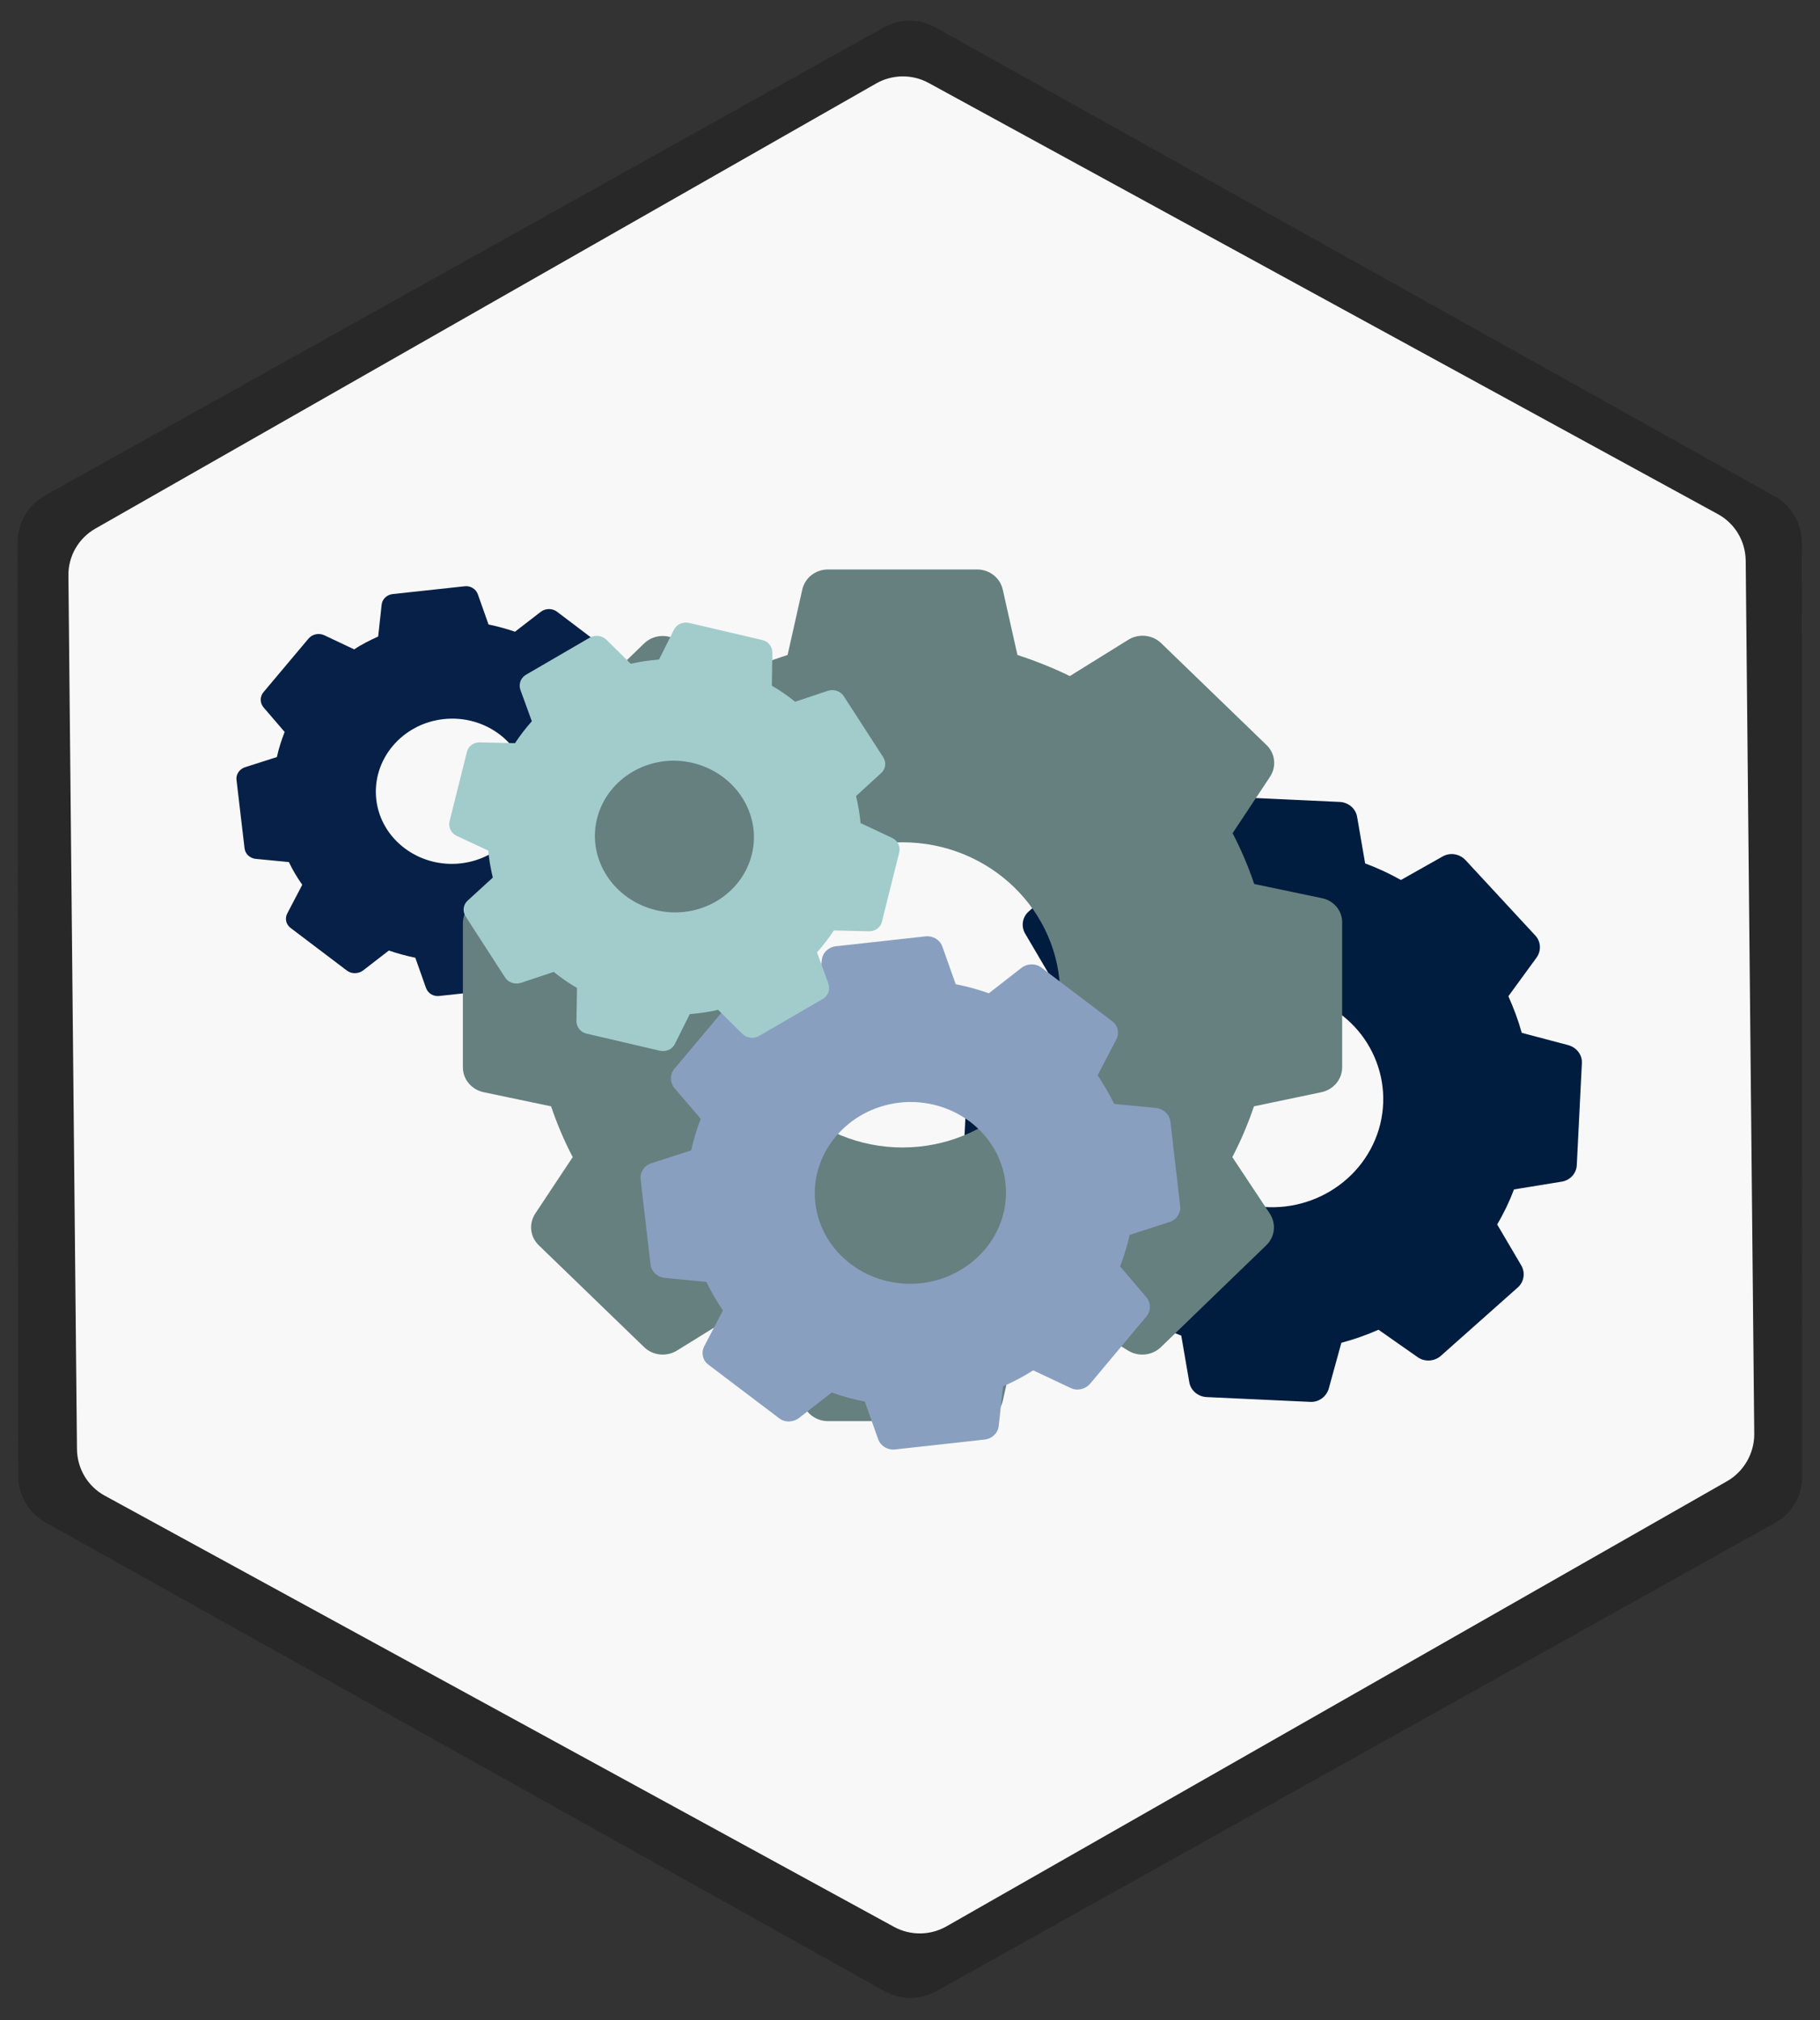 <?xml version="1.0" encoding="utf-8"?>
<!-- Generator: Adobe Illustrator 24.2.3, SVG Export Plug-In . SVG Version: 6.00 Build 0)  -->
<svg version="1.1" id="Layer_1" xmlns="http://www.w3.org/2000/svg" xmlns:xlink="http://www.w3.org/1999/xlink" x="0px" y="0px"
	 viewBox="0 0 681 756" style="enable-background:new 0 0 681 756;" xml:space="preserve">
<rect x="0" y="0" width="681" height="756" fill="#333333" stroke="none"/>
<style type="text/css">
	.st0{fill:#282828;}
	.st1{fill:#F8F8F8;}
	.st2{fill:#072047;}
	.st3{fill:#001C3F;}
	.st4{fill:#65807F;}
	.st5{fill:#889FC0;}
	.st6{fill:#A1CCCB;}
</style>
<path class="st0" d="M664.1,569.9L350.4,745.1c-6.1,3.4-13.4,3.4-19.5,0L17,569.7c-6.3-3.5-10.2-10.2-10.2-17.5L6.6,202.9
	c0-7.3,3.9-13.9,10.3-17.5L330.6,10.3c6.1-3.4,13.4-3.4,19.5,0L664,185.7c6.3,3.5,10.2,10.2,10.2,17.5l0.1,349.3
	C674.4,559.7,670.5,566.4,664.1,569.9z"/>
<path class="st1" d="M646.2,554.3L354.1,720.9c-6,3.4-13.4,3.5-19.5,0.2L39.2,559.7c-6.4-3.5-10.3-10.1-10.4-17.4l-3.2-326.9
	c-0.1-7.3,3.8-14,10.1-17.6L327.9,31.2c6-3.4,13.4-3.5,19.5-0.2l295.4,161.4c6.4,3.5,10.3,10.1,10.4,17.4l3.2,326.9
	C656.4,543.9,652.5,550.7,646.2,554.3z"/>
<path class="st2" d="M242.5,270.7l-12.4-1.2c-1.4-3-3.1-5.8-5-8.5l5.6-10.7c1-1.9,0.5-4.2-1.3-5.5l-21-15.9c-1.7-1.3-4.2-1.3-6,0
	l-9.7,7.5c-3.2-1.1-6.5-2-9.9-2.7l-4-11.3c-0.7-2-2.8-3.3-5-3l-26.8,2.9c-2.2,0.2-4,1.9-4.2,4l-1.3,11.9c-3.1,1.4-6.1,2.9-9,4.8
	l-11.2-5.3c-2-0.9-4.4-0.4-5.8,1.2L98.6,259c-1.4,1.7-1.4,4,0,5.7l7.9,9.2c-1.2,3.1-2.2,6.2-2.9,9.4l-11.9,3.8
	c-2.1,0.7-3.5,2.7-3.2,4.8l3,25.5c0.2,2.1,2,3.8,4.2,4l12.4,1.2c1.4,3,3.1,5.8,5,8.5l-5.6,10.7c-1,1.9-0.5,4.2,1.3,5.5l21,15.9
	c1.7,1.3,4.2,1.3,6,0l9.7-7.5c3.2,1.1,6.5,2,9.9,2.7l4,11.3c0.7,2,2.8,3.3,5,3l26.8-2.9c2.2-0.2,4-1.9,4.2-4l1.3-11.9
	c3.1-1.4,6.1-2.9,9-4.8l11.2,5.3c2,0.9,4.4,0.4,5.8-1.2l16.8-20.1c1.4-1.7,1.4-4,0-5.7l-7.9-9.2c1.2-3.1,2.2-6.2,2.9-9.4l11.9-3.8
	c2.1-0.7,3.5-2.7,3.2-4.8l-3-25.5C246.5,272.6,244.7,270.9,242.5,270.7z M197.5,293c1.7,14.9-9.6,28.4-25.2,30.1s-29.8-9-31.5-23.9
	c-1.7-14.9,9.6-28.4,25.2-30.1C181.6,267.4,195.7,278.1,197.5,293z"/>
<path class="st3" d="M586.8,391.1l-17.4-4.6c-1.3-4.7-3-9.2-5-13.7l10.5-14.4c1.9-2.6,1.7-6.1-0.5-8.4l-26.1-28.2
	c-2.2-2.3-5.7-2.9-8.5-1.3l-15.6,8.8c-4.3-2.4-8.8-4.5-13.4-6.2l-3-17.4c-0.5-3.1-3.2-5.4-6.4-5.6l-38.8-1.8c-3.2-0.2-6.1,1.9-7,5
	l-4.7,17.1c-4.8,1.3-9.4,2.9-13.9,4.9l-14.7-10.3c-2.6-1.8-6.2-1.6-8.6,0.5l-28.8,25.6c-2.4,2.1-2.9,5.6-1.3,8.3l9,15.3
	c-2.5,4.2-4.6,8.6-6.3,13.1l-17.8,2.9c-3.2,0.5-5.6,3.1-5.7,6.3l-1.9,38c-0.2,3.2,1.9,6,5.1,6.8l17.4,4.6c1.3,4.7,3,9.2,5,13.7
	l-10.5,14.4c-1.9,2.6-1.7,6.1,0.5,8.4l26.1,28.2c2.2,2.3,5.7,2.9,8.5,1.3l15.6-8.8c4.3,2.4,8.8,4.5,13.4,6.2l3,17.4
	c0.5,3.1,3.2,5.4,6.4,5.6l38.8,1.8c3.2,0.2,6.1-1.9,7-5l4.7-17.1c4.8-1.3,9.4-2.9,13.9-4.9l14.7,10.3c2.6,1.8,6.2,1.6,8.6-0.5
	l28.8-25.6c2.4-2.1,2.9-5.6,1.3-8.3l-9-15.3c2.5-4.2,4.6-8.6,6.3-13.1l17.8-2.9c3.2-0.5,5.6-3.1,5.7-6.3l1.9-38
	C592.1,394.8,590,392,586.8,391.1z M515.9,422.7c-6.5,21.3-29.4,33.6-51.2,27.5s-34.2-28.5-27.7-49.8c6.5-21.3,29.4-33.6,51.2-27.5
	C509.9,379,522.3,401.4,515.9,422.7z"/>
<path class="st4" d="M494.6,336.1l-25.3-5.3c-2.2-6.5-4.9-12.9-8.1-19l14-21.1c2.5-3.8,2-8.7-1.3-11.9l-39.4-38.1
	c-3.3-3.2-8.4-3.7-12.3-1.3L400.3,253c-6.3-3.1-12.9-5.7-19.6-7.9l-5.5-24.5c-1-4.4-5-7.5-9.6-7.5h-55.8c-4.6,0-8.6,3.1-9.6,7.5
	l-5.5,24.5c-6.7,2.1-13.3,4.8-19.6,7.9l-21.8-13.5c-3.9-2.4-9-1.9-12.3,1.3l-39.4,38.1c-3.3,3.2-3.8,8.1-1.3,11.9l14,21.1
	c-3.2,6.1-5.9,12.5-8.1,19l-25.3,5.3c-4.5,1-7.7,4.8-7.7,9.3v53.9c0,4.5,3.2,8.3,7.7,9.3l25.3,5.3c2.2,6.5,4.9,12.9,8.1,19l-14,21.1
	c-2.5,3.8-2,8.7,1.3,11.9l39.4,38.1c3.3,3.2,8.4,3.7,12.3,1.3l21.8-13.5c6.3,3.1,12.9,5.7,19.6,7.9l5.5,24.5c1,4.4,5,7.5,9.6,7.5
	h55.8c4.6,0,8.6-3.1,9.6-7.5l5.5-24.5c6.7-2.1,13.3-4.8,19.6-7.9l21.8,13.5c3.9,2.4,9,1.9,12.3-1.3l39.4-38.1
	c3.3-3.2,3.8-8.1,1.3-11.9l-14-21.1c3.2-6.1,5.9-12.5,8.1-19l25.3-5.3c4.5-1,7.7-4.8,7.7-9.3v-53.9
	C502.4,340.9,499.1,337,494.6,336.1z M396.7,372.3c0,31.5-26.5,57.1-59,57.1s-59-25.6-59-57.1s26.5-57.1,59-57.1
	S396.7,340.8,396.7,372.3z"/>
<path class="st5" d="M432.5,414.6l-15.6-1.5c-1.8-3.7-3.9-7.3-6.2-10.7l7-13.4c1.2-2.4,0.6-5.3-1.6-6.9l-26.4-20
	c-2.2-1.7-5.3-1.6-7.5,0.1l-12.2,9.5c-4-1.4-8.2-2.6-12.4-3.4l-5-14.1c-0.9-2.5-3.5-4.1-6.3-3.8l-33.5,3.7c-2.8,0.3-5,2.4-5.3,5.1
	l-1.6,14.8c-3.9,1.7-7.7,3.7-11.3,6l-14-6.6c-2.5-1.2-5.5-0.5-7.3,1.6L252.3,400c-1.7,2.1-1.7,5,0,7.1l9.9,11.6
	c-1.5,3.8-2.7,7.8-3.6,11.8l-14.9,4.8c-2.7,0.9-4.3,3.4-4,6l3.7,31.9c0.3,2.6,2.5,4.7,5.3,5l15.6,1.5c1.8,3.7,3.9,7.3,6.2,10.7
	l-7,13.4c-1.2,2.4-0.6,5.3,1.6,6.9l26.4,20c2.2,1.7,5.3,1.6,7.5-0.1l12.2-9.5c4,1.4,8.2,2.6,12.4,3.4l5,14.1
	c0.9,2.5,3.5,4.1,6.3,3.8l33.5-3.7c2.8-0.3,5-2.4,5.3-5.1l1.6-14.8c3.9-1.7,7.7-3.7,11.3-6l14,6.6c2.5,1.2,5.5,0.5,7.3-1.6
	l21.1-25.2c1.7-2.1,1.7-5,0-7.1l-9.9-11.6c1.5-3.8,2.7-7.8,3.6-11.8l14.9-4.8c2.7-0.9,4.3-3.4,4-6l-3.7-31.9
	C437.5,417,435.3,414.9,432.5,414.6z M376.2,442.5c2.2,18.6-12,35.5-31.6,37.7c-19.6,2.1-37.3-11.3-39.5-29.9
	c-2.2-18.6,12-35.5,31.6-37.7C356.3,410.5,374,423.9,376.2,442.5z"/>
<path class="st6" d="M333.7,313.5L322,308c-0.3-3.4-0.9-6.8-1.7-10.1l9.4-8.6c1.7-1.5,2-4,0.8-5.9l-14.8-22.9
	c-1.2-1.9-3.7-2.7-5.9-2l-12.3,4.1c-2.7-2.2-5.6-4.2-8.7-6l0.2-12.4c0-2.2-1.5-4.2-3.8-4.7l-27.4-6.4c-2.3-0.5-4.6,0.5-5.6,2.5
	l-5.6,11.2c-3.6,0.3-7.1,0.8-10.6,1.6l-9.1-9c-1.6-1.6-4.2-1.9-6.2-0.8l-23.9,13.9c-2,1.2-2.8,3.5-2.1,5.6l4.3,11.8
	c-2.3,2.6-4.4,5.3-6.3,8.2l-13.1-0.3c-2.3-0.1-4.4,1.4-4.9,3.6l-6.5,26c-0.5,2.2,0.6,4.4,2.7,5.4l11.8,5.5c0.3,3.4,0.9,6.8,1.7,10.1
	l-9.4,8.6c-1.7,1.5-2,4-0.8,5.9l14.8,22.9c1.2,1.9,3.7,2.7,5.9,2l12.3-4.1c2.7,2.2,5.6,4.2,8.7,6l-0.2,12.4c0,2.2,1.5,4.2,3.8,4.7
	l27.4,6.4c2.3,0.5,4.6-0.5,5.6-2.5l5.6-11.2c3.6-0.3,7.1-0.8,10.6-1.6l9.1,9c1.6,1.6,4.2,1.9,6.2,0.8l23.9-13.9
	c2-1.2,2.8-3.5,2.1-5.6l-4.3-11.8c2.3-2.6,4.4-5.3,6.3-8.2l13.1,0.3c2.3,0.1,4.4-1.4,4.9-3.6l6.5-26
	C337,316.7,335.8,314.4,333.7,313.5z M281.3,319.8c-3.8,15.2-19.9,24.6-35.8,20.8s-25.9-19.1-22.1-34.3
	c3.8-15.2,19.9-24.6,35.8-20.8S285.1,304.6,281.3,319.8z"/>
</svg>
